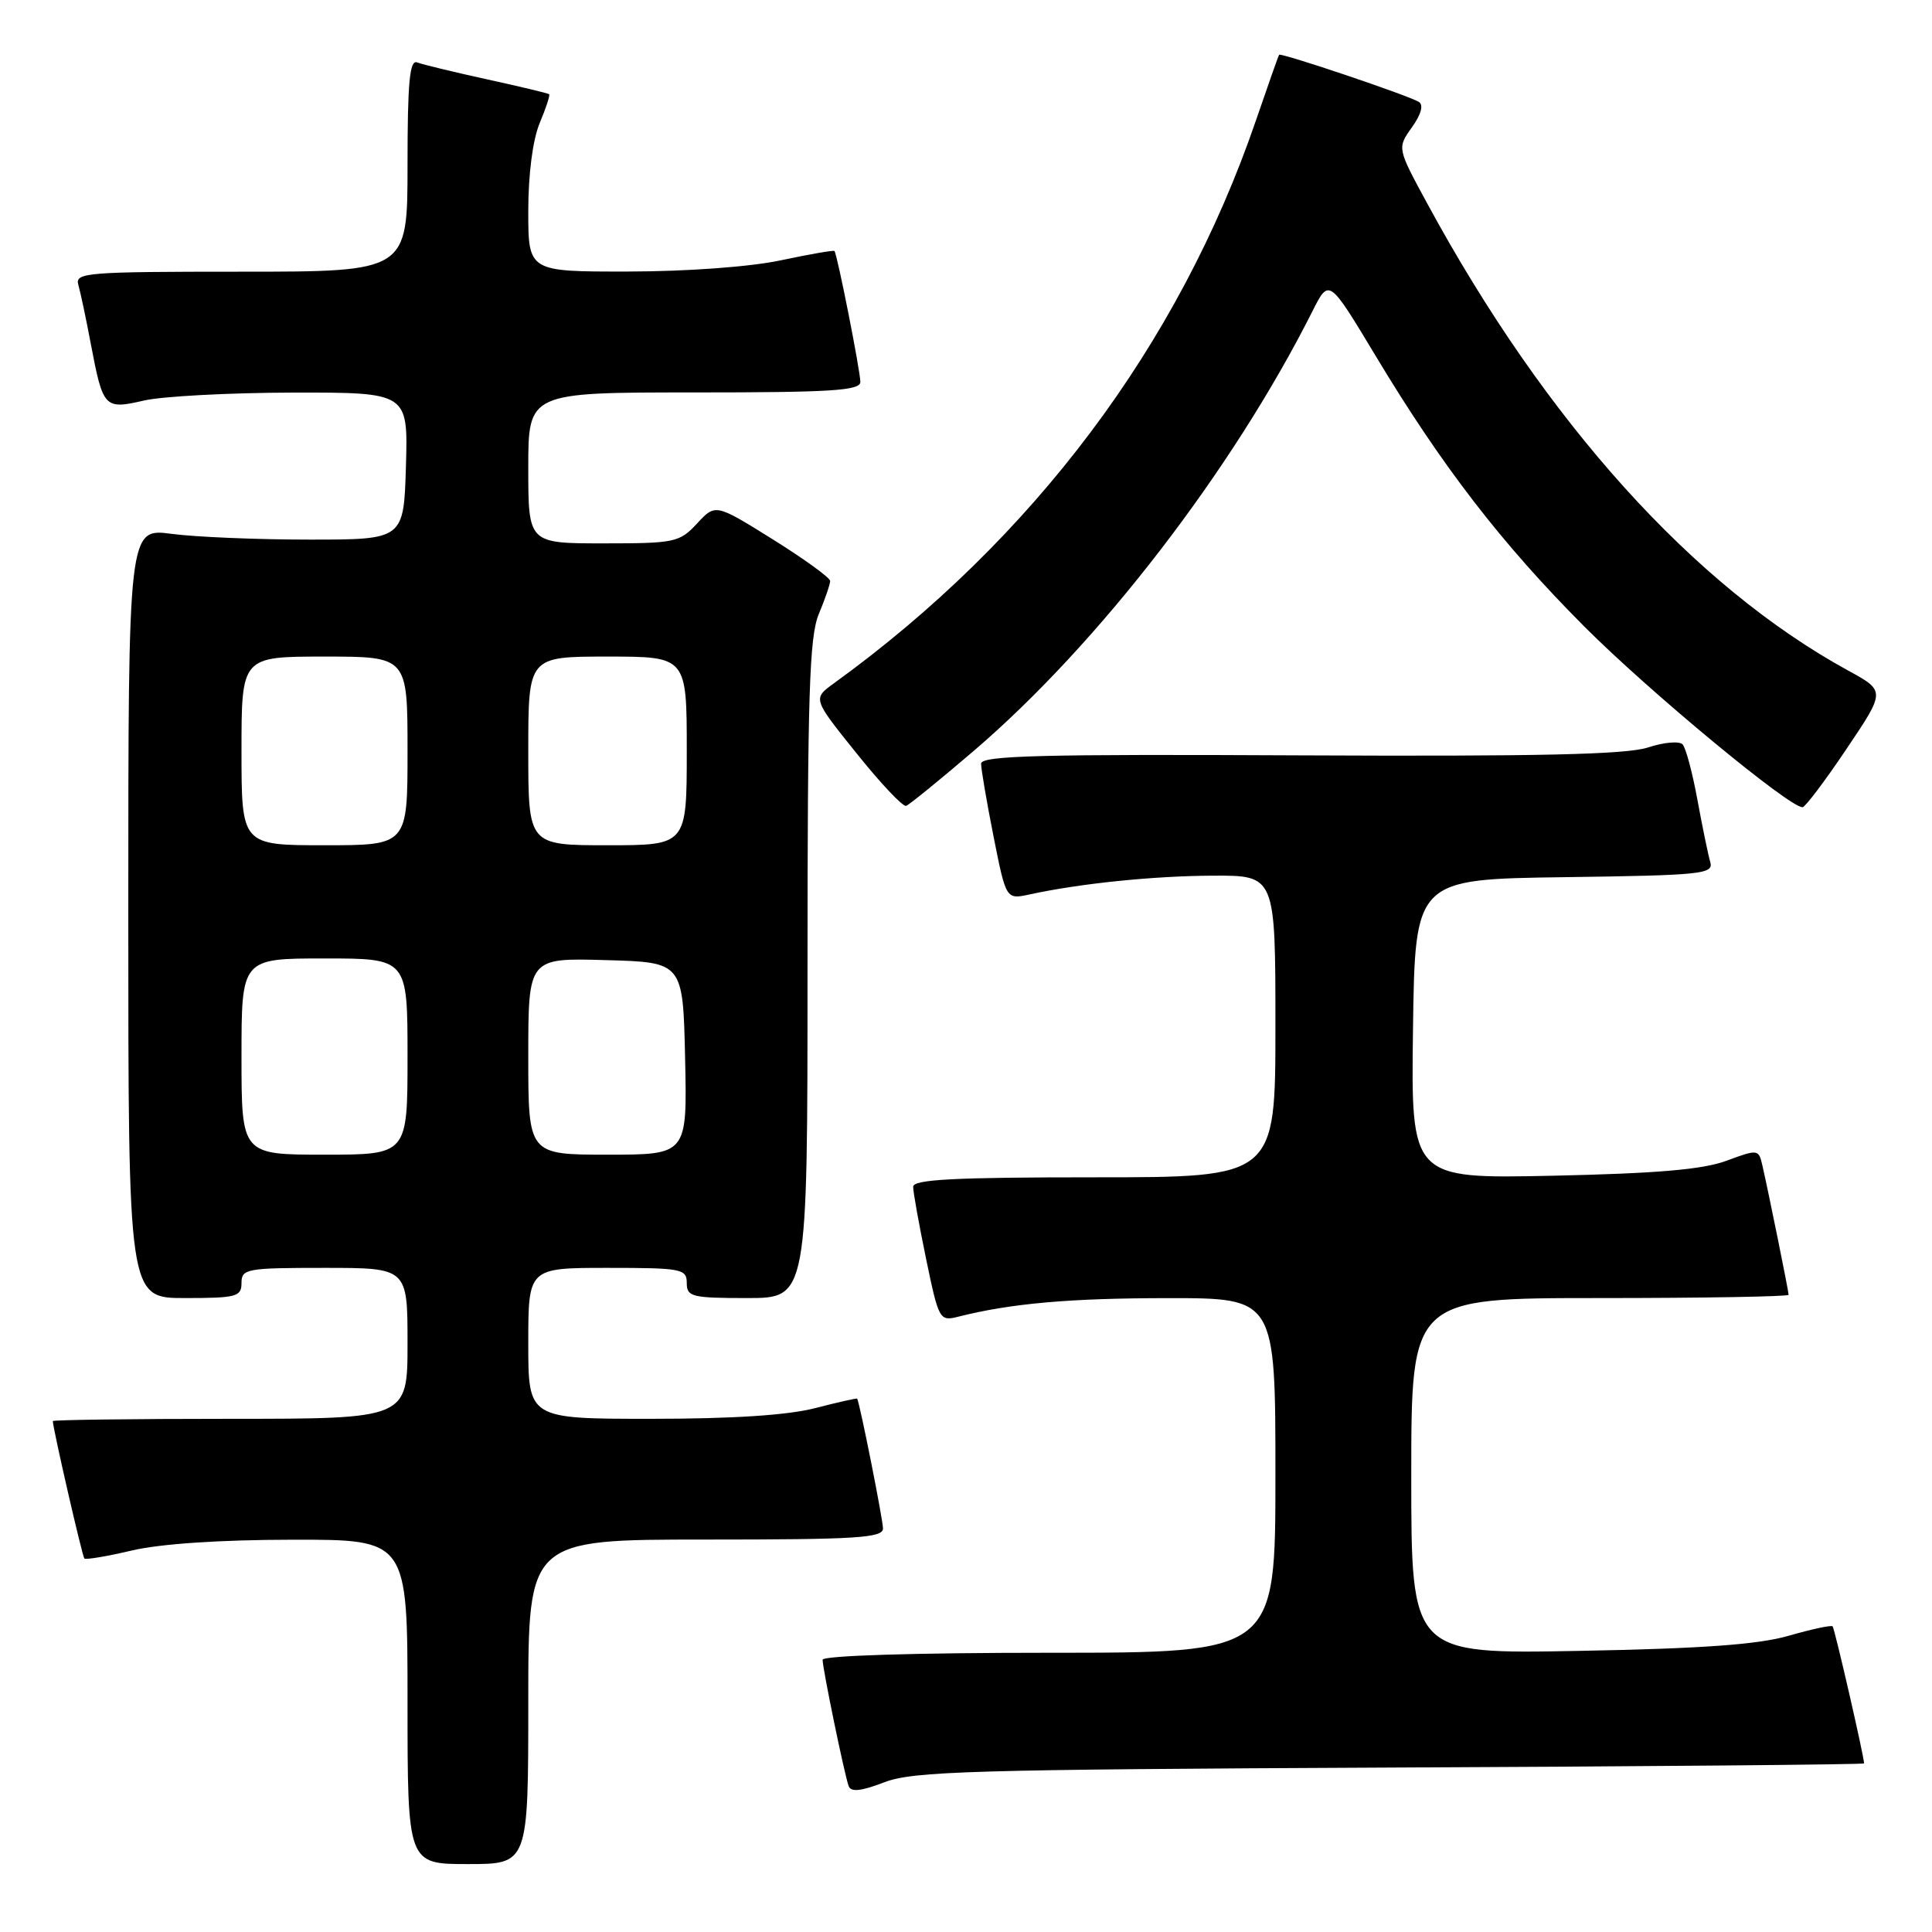 <?xml version="1.0" encoding="UTF-8" standalone="no"?>
<!DOCTYPE svg PUBLIC "-//W3C//DTD SVG 1.1//EN" "http://www.w3.org/Graphics/SVG/1.1/DTD/svg11.dtd" >
<svg xmlns="http://www.w3.org/2000/svg" xmlns:xlink="http://www.w3.org/1999/xlink" version="1.1" viewBox="0 0 256 256">
 <g >
 <path fill="currentColor"
d=" M 70.00 225.50 C 70.00 204.00 70.00 204.00 93.50 204.00 C 113.52 204.00 117.00 203.78 117.00 202.53 C 117.00 201.38 113.96 186.07 113.58 185.33 C 113.54 185.24 111.04 185.80 108.03 186.58 C 104.40 187.52 97.10 188.00 86.28 188.00 C 70.00 188.00 70.00 188.00 70.00 178.00 C 70.00 168.00 70.00 168.00 80.50 168.00 C 90.33 168.00 91.00 168.13 91.00 170.00 C 91.00 171.83 91.67 172.00 99.00 172.00 C 107.00 172.00 107.00 172.00 107.00 128.47 C 107.00 92.03 107.24 84.35 108.50 81.35 C 109.33 79.37 110.00 77.41 110.00 76.98 C 110.00 76.56 106.58 74.08 102.40 71.47 C 94.80 66.73 94.80 66.73 92.36 69.37 C 90.04 71.87 89.43 72.00 79.96 72.00 C 70.00 72.00 70.00 72.00 70.00 62.00 C 70.00 52.00 70.00 52.00 92.00 52.00 C 110.14 52.00 114.00 51.76 114.00 50.61 C 114.00 49.16 110.94 33.68 110.57 33.26 C 110.46 33.13 107.24 33.69 103.43 34.50 C 99.37 35.36 91.02 35.97 83.25 35.98 C 70.00 36.00 70.00 36.00 70.00 27.97 C 70.00 23.06 70.59 18.53 71.51 16.31 C 72.35 14.32 72.91 12.60 72.76 12.48 C 72.62 12.36 68.91 11.47 64.52 10.51 C 60.13 9.55 55.97 8.54 55.27 8.27 C 54.28 7.89 54.00 10.89 54.00 21.89 C 54.00 36.00 54.00 36.00 31.93 36.00 C 11.39 36.00 9.90 36.12 10.38 37.75 C 10.66 38.71 11.41 42.25 12.04 45.61 C 13.66 54.09 13.83 54.28 19.09 53.07 C 21.51 52.51 30.38 52.04 38.79 52.02 C 54.07 52.00 54.07 52.00 53.79 61.75 C 53.50 71.50 53.50 71.50 41.00 71.50 C 34.12 71.50 25.91 71.16 22.75 70.74 C 17.00 69.98 17.00 69.98 17.00 120.99 C 17.00 172.00 17.00 172.00 24.50 172.00 C 31.33 172.00 32.00 171.82 32.00 170.00 C 32.00 168.12 32.67 168.00 43.00 168.00 C 54.00 168.00 54.00 168.00 54.00 178.00 C 54.00 188.00 54.00 188.00 30.50 188.00 C 17.57 188.00 7.00 188.14 7.00 188.30 C 7.00 189.24 10.90 206.23 11.18 206.51 C 11.36 206.70 14.21 206.22 17.51 205.44 C 21.27 204.56 29.19 204.03 38.75 204.02 C 54.00 204.00 54.00 204.00 54.00 225.50 C 54.00 247.00 54.00 247.00 62.00 247.00 C 70.00 247.00 70.00 247.00 70.00 225.50 Z  M 184.25 234.21 C 218.76 234.06 247.00 233.81 247.00 233.66 C 247.00 232.76 243.10 215.77 242.83 215.50 C 242.65 215.31 240.02 215.88 237.00 216.75 C 232.97 217.91 225.55 218.45 209.25 218.75 C 187.00 219.17 187.00 219.17 187.00 195.58 C 187.00 172.00 187.00 172.00 212.00 172.00 C 225.75 172.00 237.00 171.80 237.00 171.57 C 237.00 171.09 234.30 157.78 233.51 154.36 C 233.03 152.28 232.91 152.27 228.76 153.81 C 225.62 154.97 219.55 155.49 205.73 155.79 C 186.96 156.19 186.96 156.19 187.23 136.34 C 187.50 116.50 187.50 116.50 207.31 116.23 C 225.54 115.98 227.08 115.82 226.62 114.23 C 226.34 113.28 225.58 109.58 224.92 106.00 C 224.27 102.42 223.38 99.11 222.96 98.64 C 222.53 98.17 220.47 98.35 218.38 99.04 C 215.53 99.98 204.01 100.24 172.29 100.09 C 137.96 99.92 130.00 100.12 130.00 101.19 C 130.00 101.91 130.74 106.25 131.65 110.84 C 133.31 119.19 133.31 119.19 136.41 118.52 C 143.12 117.06 152.89 116.06 160.75 116.03 C 169.00 116.00 169.00 116.00 169.00 136.00 C 169.00 156.00 169.00 156.00 145.00 156.00 C 126.47 156.00 121.00 156.28 121.00 157.25 C 120.99 157.94 121.77 162.24 122.71 166.80 C 124.39 174.90 124.50 175.09 126.97 174.47 C 133.91 172.71 141.78 172.01 154.75 172.01 C 169.00 172.00 169.00 172.00 169.00 195.50 C 169.00 219.00 169.00 219.00 139.00 219.00 C 121.07 219.00 109.00 219.38 109.00 219.93 C 109.00 221.11 111.88 235.09 112.45 236.66 C 112.75 237.49 114.08 237.35 117.18 236.16 C 121.01 234.69 128.69 234.47 184.25 234.21 Z  M 129.02 99.50 C 145.56 85.35 163.32 62.29 173.93 41.19 C 176.10 36.88 176.10 36.88 182.30 47.19 C 191.07 61.78 198.98 72.04 209.97 83.06 C 218.49 91.60 237.16 107.06 238.85 106.96 C 239.21 106.94 241.83 103.47 244.67 99.24 C 249.84 91.56 249.84 91.56 244.92 88.87 C 224.41 77.65 204.83 55.93 189.11 26.95 C 185.13 19.62 185.13 19.62 187.08 16.88 C 188.32 15.15 188.65 13.90 188.00 13.50 C 186.63 12.65 169.70 6.94 169.49 7.26 C 169.39 7.39 168.01 11.32 166.41 15.98 C 156.23 45.68 136.93 71.41 110.50 90.54 C 107.68 92.58 107.68 92.58 113.50 99.82 C 116.69 103.81 119.65 106.94 120.07 106.78 C 120.49 106.63 124.52 103.35 129.02 99.50 Z  M 32.00 140.00 C 32.00 127.00 32.00 127.00 43.00 127.00 C 54.00 127.00 54.00 127.00 54.00 140.00 C 54.00 153.00 54.00 153.00 43.00 153.00 C 32.00 153.00 32.00 153.00 32.00 140.00 Z  M 70.00 139.97 C 70.00 126.93 70.00 126.93 80.25 127.22 C 90.50 127.50 90.50 127.50 90.78 140.25 C 91.06 153.00 91.06 153.00 80.53 153.00 C 70.00 153.00 70.00 153.00 70.00 139.97 Z  M 32.00 99.50 C 32.00 87.00 32.00 87.00 43.00 87.00 C 54.00 87.00 54.00 87.00 54.00 99.50 C 54.00 112.00 54.00 112.00 43.00 112.00 C 32.00 112.00 32.00 112.00 32.00 99.50 Z  M 70.00 99.50 C 70.00 87.00 70.00 87.00 80.50 87.00 C 91.00 87.00 91.00 87.00 91.00 99.50 C 91.00 112.00 91.00 112.00 80.50 112.00 C 70.00 112.00 70.00 112.00 70.00 99.50 Z "/>
</g>
</svg>